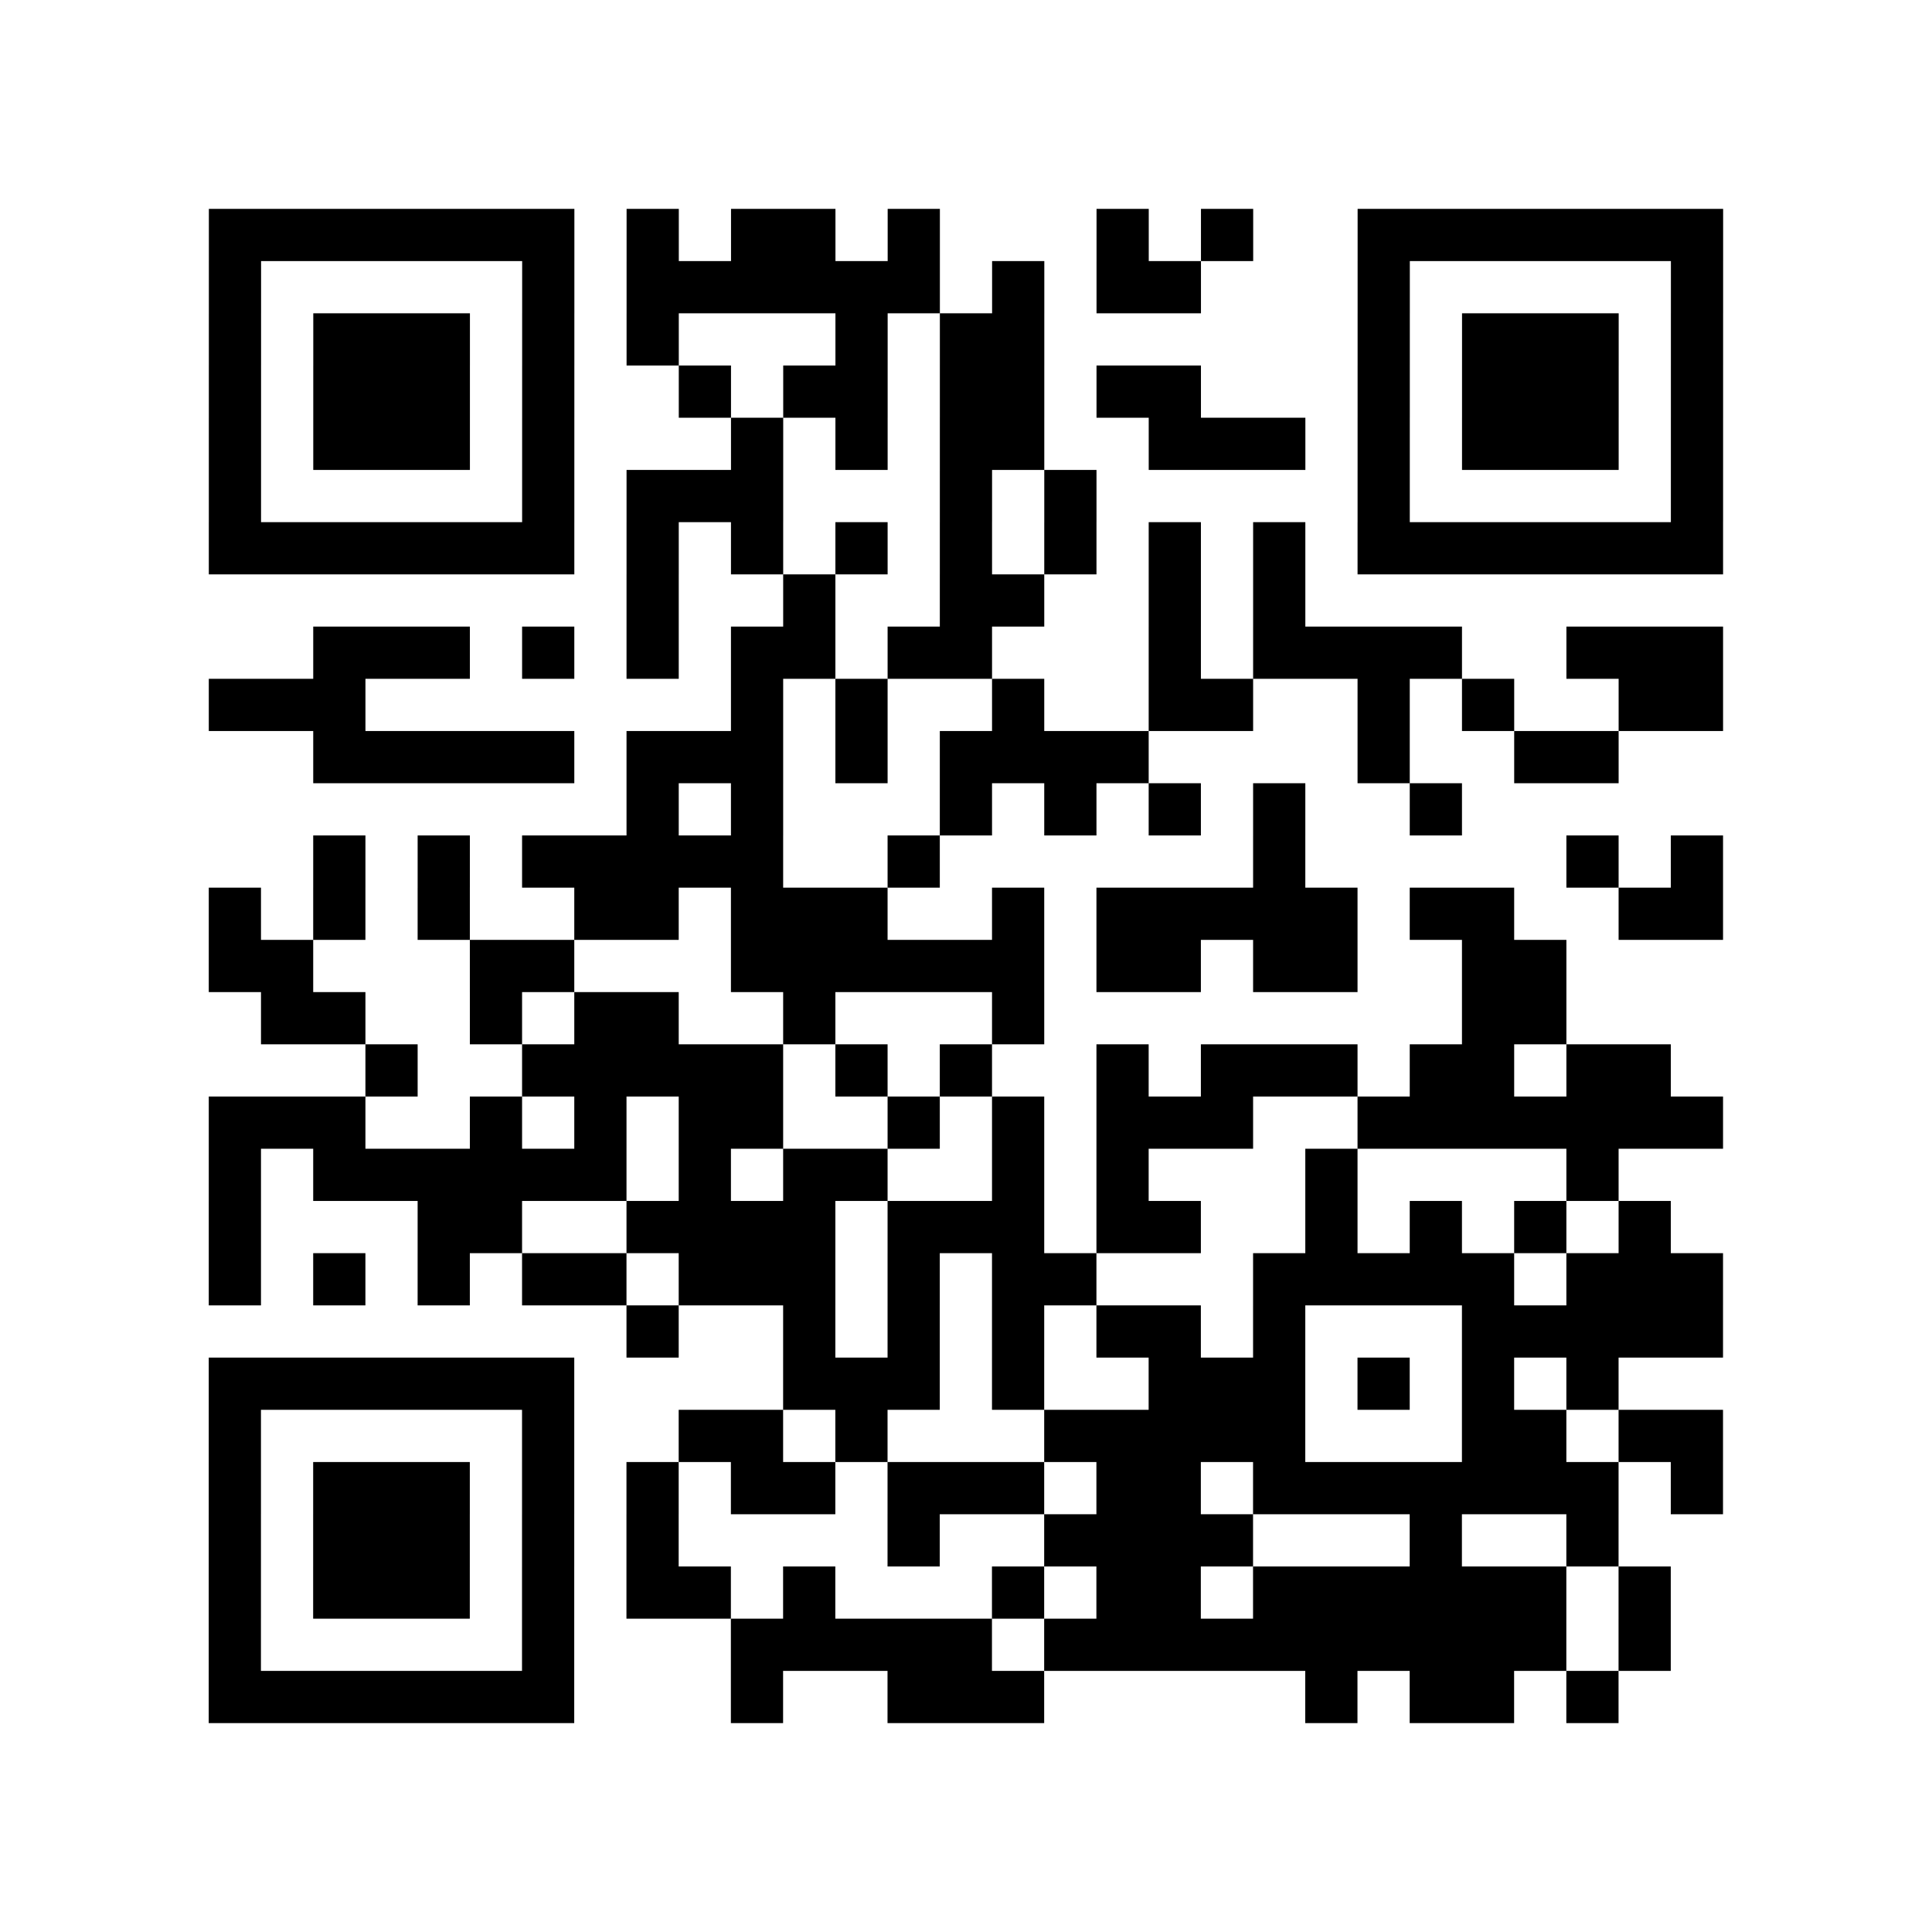 <?xml version="1.0" encoding="UTF-8"?>
<svg xmlns="http://www.w3.org/2000/svg" height="296" width="296" class="pyqrcode"><path transform="scale(8)" stroke="#000" class="pyqrline" d="M4 4.5h7m1 0h1m1 0h2m1 0h1m3 0h1m1 0h1m2 0h7m-29 1h1m5 0h1m1 0h6m1 0h1m1 0h2m3 0h1m5 0h1m-29 1h1m1 0h3m1 0h1m1 0h1m3 0h1m1 0h2m6 0h1m1 0h3m1 0h1m-29 1h1m1 0h3m1 0h1m2 0h1m1 0h2m1 0h2m1 0h2m3 0h1m1 0h3m1 0h1m-29 1h1m1 0h3m1 0h1m3 0h1m1 0h1m1 0h2m2 0h3m1 0h1m1 0h3m1 0h1m-29 1h1m5 0h1m1 0h3m3 0h1m1 0h1m5 0h1m5 0h1m-29 1h7m1 0h1m1 0h1m1 0h1m1 0h1m1 0h1m1 0h1m1 0h1m1 0h7m-21 1h1m2 0h1m2 0h2m2 0h1m1 0h1m-19 1h3m1 0h1m1 0h1m1 0h2m1 0h2m3 0h1m1 0h4m2 0h3m-29 1h3m7 0h1m1 0h1m2 0h1m2 0h2m2 0h1m1 0h1m2 0h2m-27 1h5m1 0h3m1 0h1m1 0h4m4 0h1m2 0h2m-19 1h1m1 0h1m3 0h1m1 0h1m1 0h1m1 0h1m2 0h1m-22 1h1m1 0h1m1 0h5m2 0h1m6 0h1m5 0h1m1 0h1m-29 1h1m1 0h1m1 0h1m2 0h2m1 0h3m2 0h1m1 0h5m1 0h2m2 0h2m-29 1h2m3 0h2m3 0h6m1 0h2m1 0h2m2 0h2m-25 1h2m2 0h1m1 0h2m2 0h1m3 0h1m8 0h2m-23 1h1m2 0h5m1 0h1m1 0h1m2 0h1m1 0h3m1 0h2m1 0h2m-28 1h3m2 0h1m1 0h1m1 0h2m2 0h1m1 0h1m1 0h3m2 0h7m-29 1h1m1 0h6m1 0h1m1 0h2m2 0h1m1 0h1m3 0h1m4 0h1m-27 1h1m3 0h2m2 0h4m1 0h3m1 0h2m2 0h1m1 0h1m1 0h1m1 0h1m-28 1h1m1 0h1m1 0h1m1 0h2m1 0h3m1 0h1m1 0h2m3 0h5m1 0h3m-21 1h1m2 0h1m1 0h1m1 0h1m1 0h2m1 0h1m3 0h5m-29 1h7m4 0h3m1 0h1m2 0h3m1 0h1m1 0h1m1 0h1m-27 1h1m5 0h1m2 0h2m1 0h1m3 0h5m3 0h2m1 0h2m-29 1h1m1 0h3m1 0h1m1 0h1m1 0h2m1 0h3m1 0h2m1 0h7m1 0h1m-29 1h1m1 0h3m1 0h1m1 0h1m4 0h1m2 0h4m3 0h1m2 0h1m-27 1h1m1 0h3m1 0h1m1 0h2m1 0h1m3 0h1m1 0h2m1 0h6m1 0h1m-28 1h1m5 0h1m3 0h5m1 0h10m1 0h1m-28 1h7m3 0h1m2 0h3m5 0h1m1 0h2m1 0h1"/></svg>
